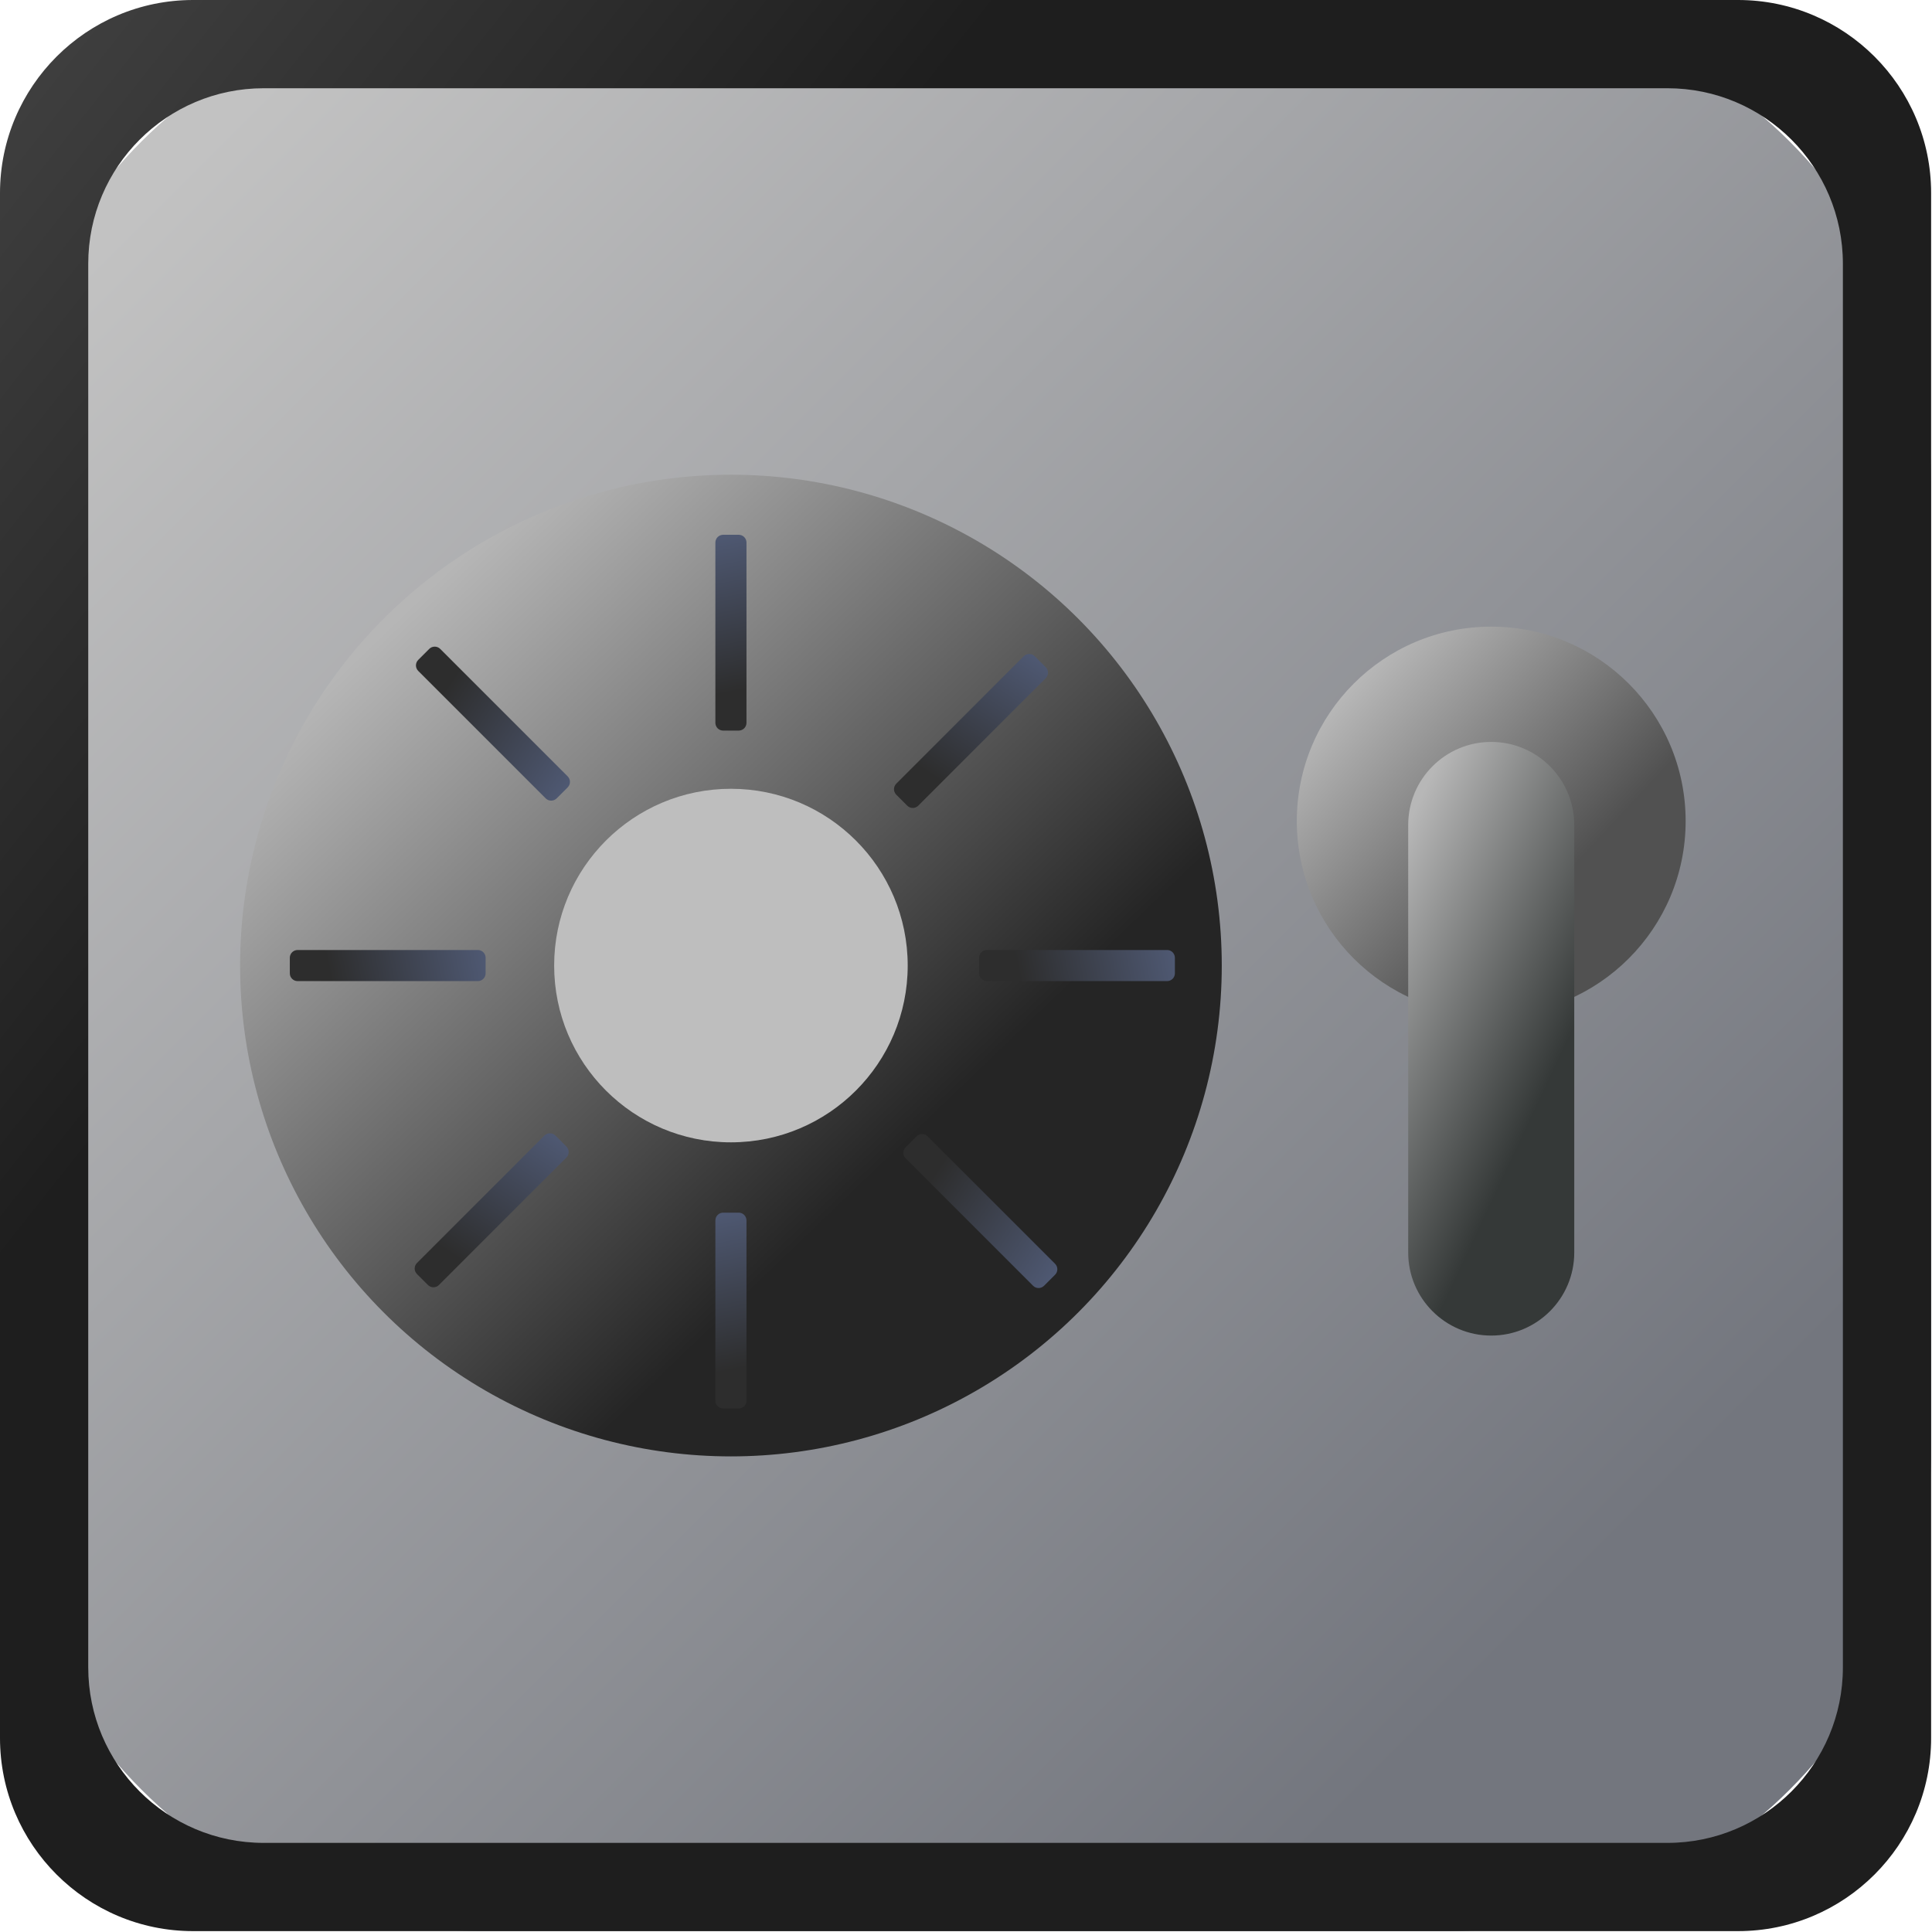 <?xml version="1.0" encoding="UTF-8" standalone="no"?><!DOCTYPE svg PUBLIC "-//W3C//DTD SVG 1.1//EN" "http://www.w3.org/Graphics/SVG/1.1/DTD/svg11.dtd"><svg width="100%" height="100%" viewBox="0 0 363 363" version="1.1" xmlns="http://www.w3.org/2000/svg" xmlns:xlink="http://www.w3.org/1999/xlink" xml:space="preserve" xmlns:serif="http://www.serif.com/" style="fill-rule:evenodd;clip-rule:evenodd;stroke-linejoin:round;stroke-miterlimit:2;"><rect id="Wallet" x="0" y="0" width="362.835" height="362.835" style="fill:none;"/><clipPath id="_clip1"><rect x="0" y="0" width="362.835" height="362.835"/></clipPath><g clip-path="url(#_clip1)"><path d="M362.835,90.709c0,-50.064 -40.646,-90.709 -90.709,-90.709l-181.417,0c-50.064,0 -90.709,40.645 -90.709,90.709l0,181.417c0,50.063 40.645,90.709 90.709,90.709l181.417,0c50.063,0 90.709,-40.646 90.709,-90.709l0,-181.417Z" style="fill:url(#_Linear2);"/><path d="M362.835,36.283c0,-20.025 -16.258,-36.283 -36.284,-36.283l-290.268,0c-20.025,0 -36.283,16.258 -36.283,36.283l0,290.268c0,20.026 16.258,36.284 36.283,36.284l290.268,0c20.026,0 36.284,-16.258 36.284,-36.284l0,-290.268Zm-16.579,13.264c0,-18.196 -14.773,-32.968 -32.968,-32.968l-263.741,0c-18.196,0 -32.968,14.772 -32.968,32.968l0,263.741c0,18.195 14.772,32.968 32.968,32.968l263.741,0c18.195,0 32.968,-14.773 32.968,-32.968l0,-263.741Z" style="fill:url(#_Linear3);"/><circle cx="137.333" cy="181.417" r="92.223" style="fill:url(#_Linear4);"/><path d="M140.255,101.941c0,-0.807 -0.655,-1.461 -1.461,-1.461l-2.922,0c-0.806,0 -1.461,0.654 -1.461,1.461l0,33.869c0,0.806 0.655,1.461 1.461,1.461l2.922,0c0.806,0 1.461,-0.655 1.461,-1.461l0,-33.869Z" style="fill:url(#_Linear5);"/><path d="M140.255,229.304c0,-0.806 -0.655,-1.461 -1.461,-1.461l-2.922,0c-0.806,0 -1.461,0.655 -1.461,1.461l0,33.869c0,0.807 0.655,1.461 1.461,1.461l2.922,0c0.806,0 1.461,-0.654 1.461,-1.461l0,-33.869Z" style="fill:url(#_Linear6);"/><path d="M89.783,184.339c0.806,0 1.461,-0.654 1.461,-1.461l0,-2.922c0,-0.806 -0.655,-1.461 -1.461,-1.461l-33.869,0c-0.807,0 -1.461,0.655 -1.461,1.461l0,2.922c0,0.807 0.654,1.461 1.461,1.461l33.869,0Z" style="fill:url(#_Linear7);"/><path d="M219.287,184.339c0.806,0 1.461,-0.654 1.461,-1.461l0,-2.922c0,-0.806 -0.655,-1.461 -1.461,-1.461l-33.869,0c-0.806,0 -1.461,0.655 -1.461,1.461l0,2.922c0,0.807 0.655,1.461 1.461,1.461l33.869,0Z" style="fill:url(#_Linear8);"/><path d="M196.482,127.429c0.57,-0.57 0.57,-1.495 0,-2.066l-2.066,-2.066c-0.571,-0.57 -1.496,-0.57 -2.066,0l-23.95,23.949c-0.57,0.571 -0.57,1.496 0,2.066l2.067,2.066c0.57,0.571 1.495,0.571 2.066,0l23.949,-23.949Z" style="fill:url(#_Linear9);"/><path d="M106.422,217.489c0.57,-0.57 0.57,-1.496 0,-2.066l-2.066,-2.066c-0.57,-0.57 -1.496,-0.57 -2.066,0l-23.949,23.949c-0.57,0.57 -0.57,1.496 0,2.066l2.066,2.066c0.57,0.57 1.496,0.57 2.066,0l23.949,-23.949Z" style="fill:url(#_Linear10);"/><path d="M102.528,150.005c0.57,0.57 1.496,0.57 2.066,0l2.066,-2.066c0.57,-0.57 0.57,-1.496 0,-2.066l-23.949,-23.949c-0.57,-0.57 -1.496,-0.57 -2.066,0l-2.066,2.066c-0.57,0.57 -0.57,1.496 0,2.066l23.949,23.949Z" style="fill:url(#_Linear11);"/><path d="M194.101,241.578c0.571,0.571 1.496,0.571 2.066,0l2.066,-2.066c0.571,-0.57 0.571,-1.496 0,-2.066l-23.949,-23.949c-0.57,-0.57 -1.495,-0.57 -2.066,0l-2.066,2.066c-0.57,0.57 -0.57,1.496 0,2.066l23.949,23.949Z" style="fill:url(#_Linear12);"/><circle cx="137.333" cy="181.417" r="33.214" style="fill:#bebebe;"/><circle cx="280.184" cy="154.268" r="36.529" style="fill:url(#_Linear13);"/><path d="M295.784,154.998c0,-8.61 -6.99,-15.6 -15.6,-15.6c-8.61,0 -15.6,6.99 -15.6,15.6l0,80.341c0,8.61 6.99,15.6 15.6,15.6c8.61,0 15.6,-6.99 15.6,-15.6l0,-80.341Z" style="fill:url(#_Linear14);"/></g><defs><linearGradient id="_Linear2" x1="0" y1="0" x2="1" y2="0" gradientUnits="userSpaceOnUse" gradientTransform="matrix(-262.841,-264.562,264.562,-262.841,292.55,300.915)"><stop offset="0" style="stop-color:#73767e;stop-opacity:1"/><stop offset="1" style="stop-color:#c2c2c2;stop-opacity:1"/></linearGradient><linearGradient id="_Linear3" x1="0" y1="0" x2="1" y2="0" gradientUnits="userSpaceOnUse" gradientTransform="matrix(240.799,195.495,-195.495,240.799,-232.107,29.709)"><stop offset="0" style="stop-color:#696969;stop-opacity:1"/><stop offset="1" style="stop-color:#1e1e1e;stop-opacity:1"/></linearGradient><linearGradient id="_Linear4" x1="0" y1="0" x2="1" y2="0" gradientUnits="userSpaceOnUse" gradientTransform="matrix(-95.474,-99.098,99.098,-95.474,170.547,214.631)"><stop offset="0" style="stop-color:#252525;stop-opacity:1"/><stop offset="1" style="stop-color:#b6b6b6;stop-opacity:1"/></linearGradient><linearGradient id="_Linear5" x1="0" y1="0" x2="1" y2="0" gradientUnits="userSpaceOnUse" gradientTransform="matrix(-5.844,-29.059,29.059,-5.844,140.255,129.539)"><stop offset="0" style="stop-color:#2d2d2d;stop-opacity:1"/><stop offset="1" style="stop-color:#4f5973;stop-opacity:1"/></linearGradient><linearGradient id="_Linear6" x1="0" y1="0" x2="1" y2="0" gradientUnits="userSpaceOnUse" gradientTransform="matrix(-5.844,-29.059,29.059,-5.844,140.255,256.903)"><stop offset="0" style="stop-color:#2d2d2d;stop-opacity:1"/><stop offset="1" style="stop-color:#4f5973;stop-opacity:1"/></linearGradient><linearGradient id="_Linear7" x1="0" y1="0" x2="1" y2="0" gradientUnits="userSpaceOnUse" gradientTransform="matrix(29.059,-5.844,5.844,29.059,62.184,184.339)"><stop offset="0" style="stop-color:#2d2d2d;stop-opacity:1"/><stop offset="1" style="stop-color:#4f5973;stop-opacity:1"/></linearGradient><linearGradient id="_Linear8" x1="0" y1="0" x2="1" y2="0" gradientUnits="userSpaceOnUse" gradientTransform="matrix(29.059,-5.844,5.844,29.059,191.688,184.339)"><stop offset="0" style="stop-color:#2d2d2d;stop-opacity:1"/><stop offset="1" style="stop-color:#4f5973;stop-opacity:1"/></linearGradient><linearGradient id="_Linear9" x1="0" y1="0" x2="1" y2="0" gradientUnits="userSpaceOnUse" gradientTransform="matrix(16.416,-24.68,24.68,16.416,176.966,146.945)"><stop offset="0" style="stop-color:#2d2d2d;stop-opacity:1"/><stop offset="1" style="stop-color:#4f5973;stop-opacity:1"/></linearGradient><linearGradient id="_Linear10" x1="0" y1="0" x2="1" y2="0" gradientUnits="userSpaceOnUse" gradientTransform="matrix(16.416,-24.68,24.68,16.416,86.907,237.004)"><stop offset="0" style="stop-color:#2d2d2d;stop-opacity:1"/><stop offset="1" style="stop-color:#4f5973;stop-opacity:1"/></linearGradient><linearGradient id="_Linear11" x1="0" y1="0" x2="1" y2="0" gradientUnits="userSpaceOnUse" gradientTransform="matrix(24.68,16.416,-16.416,24.68,83.013,130.49)"><stop offset="0" style="stop-color:#2d2d2d;stop-opacity:1"/><stop offset="1" style="stop-color:#4f5973;stop-opacity:1"/></linearGradient><linearGradient id="_Linear12" x1="0" y1="0" x2="1" y2="0" gradientUnits="userSpaceOnUse" gradientTransform="matrix(24.68,16.416,-16.416,24.68,174.586,222.063)"><stop offset="0" style="stop-color:#2d2d2d;stop-opacity:1"/><stop offset="1" style="stop-color:#4f5973;stop-opacity:1"/></linearGradient><linearGradient id="_Linear13" x1="0" y1="0" x2="1" y2="0" gradientUnits="userSpaceOnUse" gradientTransform="matrix(39.096,36.529,-36.529,39.096,264.584,117.74)"><stop offset="0" style="stop-color:#b7b7b7;stop-opacity:1"/><stop offset="1" style="stop-color:#515151;stop-opacity:1"/></linearGradient><linearGradient id="_Linear14" x1="0" y1="0" x2="1" y2="0" gradientUnits="userSpaceOnUse" gradientTransform="matrix(40.231,18.891,-18.891,40.231,264.584,154.805)"><stop offset="0" style="stop-color:#b7b7b7;stop-opacity:1"/><stop offset="1" style="stop-color:#353938;stop-opacity:1"/></linearGradient></defs></svg>